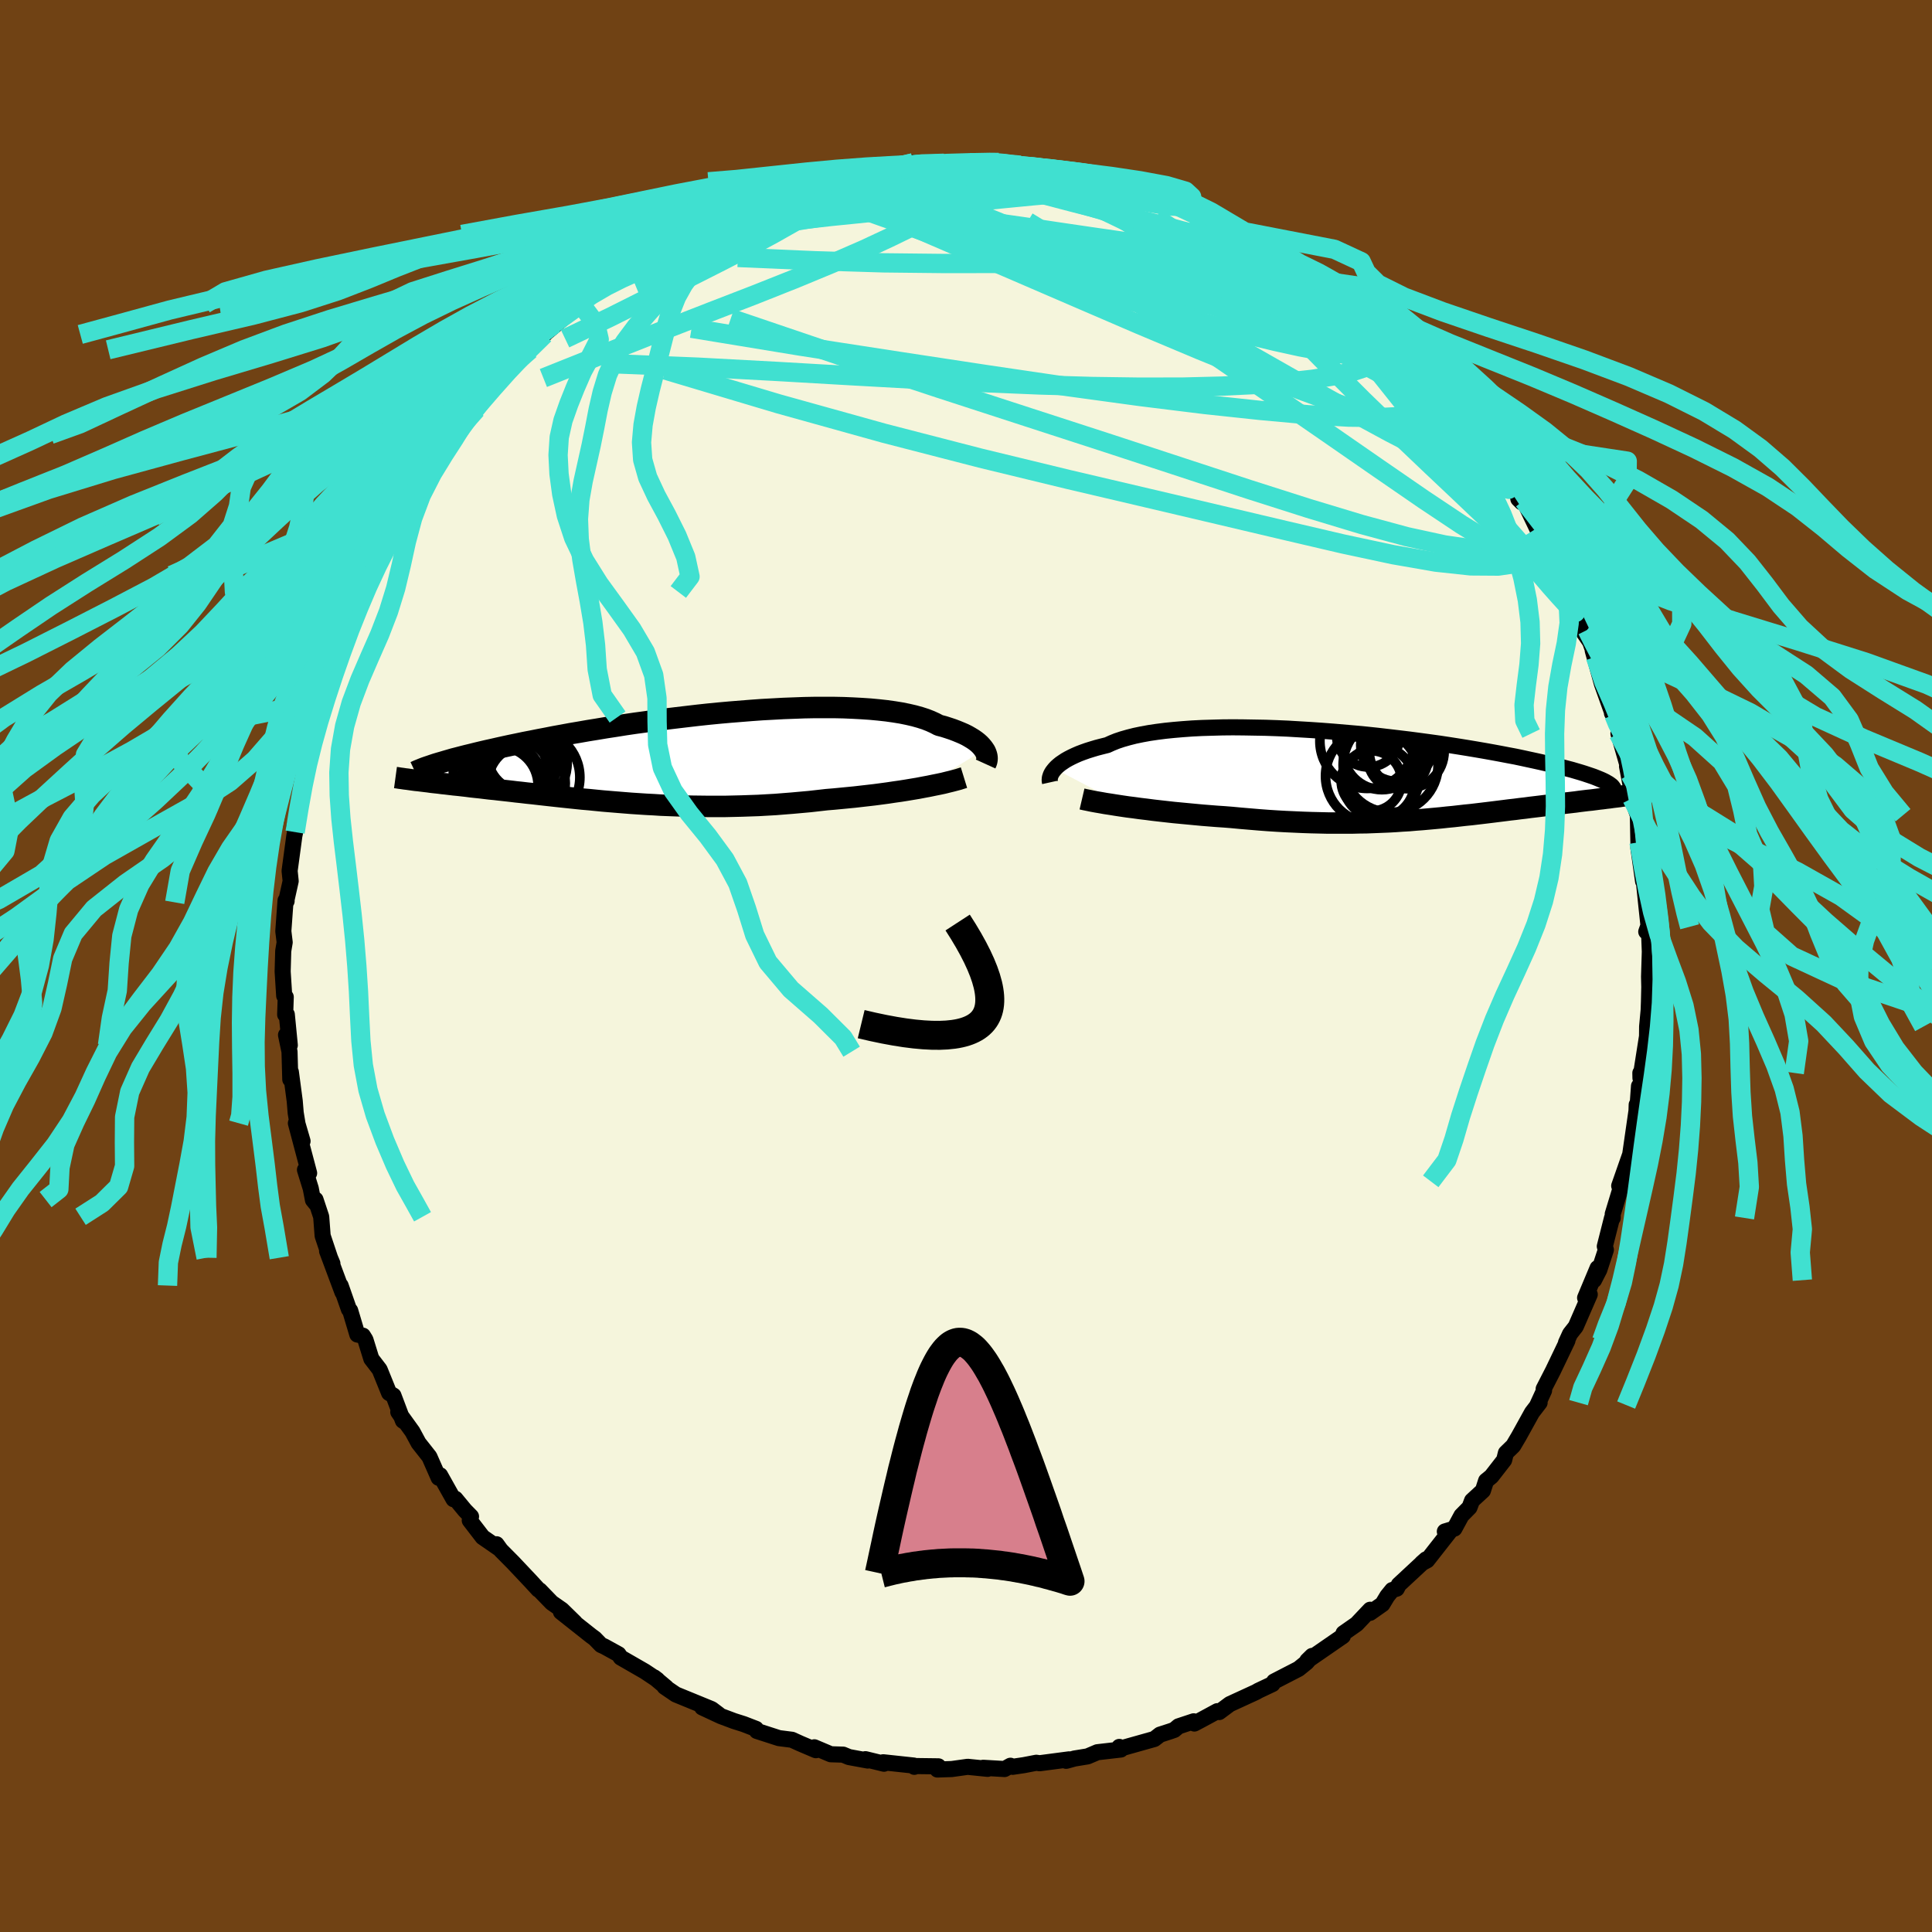<svg xmlns="http://www.w3.org/2000/svg" width="500" height="500" viewBox="-100 -100 200 200"><defs><clipPath id="c"><path d="m31.79-.81-.13-.18-.15-.18-.18-.19-.2-.18-.23-.18-.26-.18-.28-.17-.31-.18-.34-.17-.37-.16-.39-.16-.42-.16-.45-.15-.47-.15-.5-.13-.42-.22-.46-.21-.51-.2-.56-.18-.61-.17-.65-.15-.69-.14-.74-.12-.78-.11-.82-.09-.85-.08-.89-.06-.93-.05-.95-.04-.98-.02h-2.04l-1.05.02-1.07.04-1.09.04-1.09.06-1.11.06-1.11.08-1.12.09-1.12.09-1.12.1-1.12.11-1.11.12-1.11.13-1.1.13-1.08.13-1.07.14-1.06.15-1.04.14-1.02.15-1 .16-.98.15-.96.16-.93.15-.91.16-.89.15-.86.16-.83.15-.81.16-.79.15-.75.15-.73.14-.71.15-.68.14-.65.14-.63.14-.61.14-.59.13-.56.13-.54.13-.52.13-.5.12-.47.12-.46.12-.43.11-.41.12-.38.11-.37.11-.35.1-1.77 1.85.33.04.34.04.35.05.36.04.38.04.38.05.39.04.41.05.42.05.42.04.44.05.44.05.46.06.46.05.48.05.49.06.5.06.52.05.52.06.54.06.55.06.57.07.57.06.59.07.59.06.61.07.62.07.63.07.64.07.65.07.66.07.67.07.68.07.7.06.7.07.71.07.72.06.73.06.74.06.75.06.76.05.77.05.78.04.78.05.8.03.8.03.81.03.82.02.83.01.84.01h1.69l.86-.02.86-.02.86-.03.88-.03.87-.05.89-.05.88-.07.89-.07.88-.08.89-.08.89-.1.88-.1.73-.06.73-.07.72-.07.72-.07.7-.08.7-.08.69-.08.68-.09.67-.09.66-.1.64-.09.63-.1.6-.1.6-.1.57-.11"/></clipPath><clipPath id="b"><path d="m-33.75-.67.17-.18.19-.17.22-.18.25-.17.27-.18.3-.17.33-.17.36-.17.39-.17.42-.16.45-.16.48-.15.5-.15.54-.14.56-.14.46-.21.52-.21.57-.19.63-.18.67-.17.72-.15.77-.14.81-.12.86-.11.89-.09.94-.08.97-.07 1.01-.05 1.03-.03 1.07-.03 1.08-.01 1.11.01 1.13.02 1.14.02 1.16.04 1.16.05 1.17.07 1.18.07 1.17.08 1.17.09 1.16.1 1.16.1 1.15.11 1.13.12 1.12.13 1.1.13 1.08.13 1.06.14 1.04.14 1.01.14.99.15.96.15.93.15.9.15.87.15.84.15.81.15.78.15.75.14.71.15.69.15.65.14.63.14.6.14.57.13.54.14.52.13.49.13.46.12.44.13.41.12.39.12.36.12.33.11.32.11.28.11.27.11.24.1.22.1 1.31 1.68-.34.04-.34.05-.36.04-.37.05-.37.04-.38.05-.39.05-.4.04-.41.05-.41.05-.43.06-.43.05-.43.05-.45.05-.45.06-.47.06-.47.05-.48.06-.49.06-.5.06-.51.06-.52.07-.53.06-.53.07-.54.06-.55.07-.56.07-.56.07-.57.07-.58.07-.59.07-.59.07-.61.06-.61.07-.62.07-.63.06-.64.07-.64.06-.66.06-.67.06-.67.05-.69.06-.7.04-.71.05-.72.04-.74.03-.75.03-.76.03-.77.01-.79.02h-2.44l-.85-.02-.85-.02-.87-.03-.89-.04-.9-.04-.9-.05-.93-.06-.93-.07-.94-.08-.95-.08-.96-.09-.76-.06-.75-.05-.76-.06-.75-.06-.75-.07-.74-.07-.74-.07-.74-.07-.72-.08-.71-.08-.7-.08-.69-.09-.67-.08-.65-.09-.64-.08"/></clipPath><filter id="a"><feTurbulence baseFrequency=".05" numOctaves="3" result="noise" type="noise"/><feDisplacementMap in="SourceGraphic" in2="noise" scale="2"/></filter></defs><rect width="100%" height="100%" x="-100" y="-100" fill="#704214"/><path fill="beige" stroke="#000" stroke-linejoin="round" stroke-width="1.667" d="m70.71 1.11.04 1.72V1.51l-.05 2.18-.03.87-.16 1.7-.01 1.02-.68 4.32-.01-.53.18 1.3-.32.06-.14 1.94-.1-.01-.02.63-.66 4.58-.17.89.25-1.16-1.21 3.46.36-.47-1.03 3.39v.4l-.08.02-.74 2.92.11.36-.68 2.07-.55 1.07.37-1.25-1.29 3.08.48-.35-1.45 3.33-.59.75-.42.92.15-.22-1.49 3.11-.97 1.89.04.17-.69 1.5.23-.25-.79 1.03-1.35 2.44-.59 1-.76.74-.18.73-1.32 1.7-.55.45-.33 1.02-1.12 1.03-.27.71-.83.84-.73 1.35-.99.3.61-.13-2.44 3.11-.56.3.44-.39-2.82 2.62-.21.41-.47.14-.51.63-.5.83-1.28.9.01-.32-1.4 1.48-1.36.95-.07.3-3.68 2.54.5-.49-.56.66-.84.68-2.54 1.31-.16.26-1.46.69-.24.14-2.72 1.25-1.1.82-.19-.09-1.68.91-.7.37-.07-.23-1.57.52-.44.37-.4.14-1.08.35-.58.45-3.45.97-.18-.15.16.27-2.43.28-1.01.43-1.35.22-.87.24.29-.15-3.04.4-.34-.05-1.3.25-1.15.17-.23-.11-.61.34L1.78 83l.46.11-2.07-.21-1.64.23-1.49.05.1-.33-2.39-.03-.1.08-.06-.13-3.16-.34.08.15-1.92-.47.24.14-1.95-.36-.6-.25-1.28-.04-1.7-.72.16.3-1.62-.69-.86-.39-1.34-.17-2.29-.74-.09-.22-1.27-.49-1.01-.32-1.36-.51-1.93-.9 1.71.73-.73-.55-3.71-1.52-1.16-.79.16.06-1.24-1.04.33.25-1.29-.86-2.5-1.44-.23-.34-1.47-.81-.34-.15-.65-.67-.38-.28-3.12-2.47 1.45 1.1-1.35-1.32-1.05-.73-1.25-1.29-.14-.08-.8-.87-1.82-1.93-1.27-1.28-.44-.61.18.38-1.62-1.12-1.33-1.73.13-.4-.63-.64-.99-1.2-.19.05-1.39-2.48-.15.26-.96-2.18-1.12-1.42-.63-1.17-1.47-2.04.72 1.06-.24-.16-.98-2.6-.45-.27-.98-2.42-.86-1.12-.61-1.97-.26-.42-.58-.12-.74-2.48-.13-.13-.86-2.46.19.69-1.59-4.26.55 1.29-.25-.6-.76-2.27-.15-1.97-.59-1.78.01.38-.27-.33-.23-1.2-.6-1.93.43.34-1.37-5.17.69 1.86-.52-1.78-.19-1.15-.1-1.22-.4-3.01-.06.77-.08-2.87-.36-1.73.39 1.06-.31-3.18-.17.01.06-1.82-.16-.13-.16-2.51.06-2.13.15-.89-.14-1.15.23-3.18.11.06-.07.13.49-2.2-.11-1.06.49-3.62.08-.39-.08-.56.42-1.64-.06.16.61-3.63-.33 1.68.85-3.67-.36.86.35-2.02.4-1.94.84-1.15-.38-.18.6-1.46.95-3.04.42-.95-.15.04 1.29-2.76-.92 1.59 1.45-3.11.01-.34 1.1-2.74.21-.01.42-1.72-.04-.02.51-.42 1.52-2.89.83-2.23.08-.5.92-1.04v-.09l1.19-1.27 1.86-3.22-.84 1.45 1.43-2.49.42-.22 1.03-1.35.13-.28.5-.73-.48.45 2.06-2.33-.1-.61 1.22-1.06.88-1.03 1.67-1.72.77-1.08-.14.38 1.26-1.04 1.49-1.59 1.01-1.06-.66.73L-40.6-68l.73-.53-.83.41 2.27-1.8 1.44-.66.2-.48-.14-.03 2.11-1.08.28-.52 2.24-.94.4-.71 1.69-.73-.89.26 1.62-.92.44-.19 2-.77 1.81-1.02 1.56-.71-1.9.96 2.2-1.1 1.33-.52-.38.36 2.46-.88 2.35-.97 1.62-.61.22.06.95-.14 1.71-.43 1.19-.2.34-.16 1.11-.33.01.17 2.19-.49.52.08 1.76-.22.46-.06.06-.24 2.55.13.66-.09 1.53.07 1.11-.12.25.08 2.9-.17-.21-.01.06.07 2.26.28 2.1.26-.22.12.95-.15 2.59.48h-1.03l.74-.16 2.13.6 1.36.08 1.72.51.67.44.36.02 2.16.59.84.23-.29-.16 1.83.7.96.48 2.48.79-.9-.19 1.74.72 2.18 1.25 1.65.78-.21-.06-.44-.39 3.7 1.97.1.22.58.44.97.82 2.51 1.59-1.09-.76 2.28 1.52-1.51-.84 1.9 1.54-.49-.62 1.41.89 1.42 1.65 1.68 1.25.74.5.1.1 2 1.98 1.03.79.61.72.51.49.45.46 2.03 1.95.46.72.58 1.28-.31-.6 2.35 2.89-.25-.24.48.69 1.83 2.88.47-.11-.21.37.75 1.08 1.43 2.33-.34-.34.55.16 1.91 4 .19-.46-.4-.01 1.38 2.71.53.3.71 2.36.49.87.83 1.28.81 2.7.12-.35-.41.19.71 1.03.56 1.57-.28-.66.95 3.46 1.02 2.86.21.33-.19-.16.39.55.38 1.02-.1.54 1.2 4.2-.31-.81.51 2.7v.62l.61 1.74.06 2.99.06-.2-.07.57.49 3.48-.01-2.05.02 1.38.33 3.19.22 2.06-.23.64.27-.51.1 2.58-.08 2.59.04 1.72" filter="url(#a)"/><path fill="#fff" d="m-33.75-.67.17-.18.19-.17.22-.18.25-.17.27-.18.3-.17.33-.17.36-.17.39-.17.42-.16.45-.16.48-.15.5-.15.54-.14.56-.14.46-.21.52-.21.57-.19.63-.18.67-.17.72-.15.77-.14.81-.12.86-.11.89-.09.94-.08.97-.07 1.01-.05 1.03-.03 1.07-.03 1.08-.01 1.11.01 1.13.02 1.14.02 1.16.04 1.16.05 1.17.07 1.18.07 1.17.08 1.17.09 1.16.1 1.16.1 1.15.11 1.13.12 1.12.13 1.1.13 1.08.13 1.06.14 1.04.14 1.01.14.99.15.96.15.93.15.9.15.87.15.84.15.81.15.78.15.75.14.71.15.69.15.65.14.63.14.6.14.57.13.54.14.52.13.49.13.46.12.44.13.41.12.39.12.36.12.33.11.32.11.28.11.27.11.24.1.22.1 1.31 1.68-.34.04-.34.05-.36.04-.37.05-.37.04-.38.05-.39.05-.4.04-.41.05-.41.05-.43.06-.43.05-.43.05-.45.05-.45.06-.47.06-.47.05-.48.06-.49.06-.5.06-.51.06-.52.07-.53.06-.53.07-.54.06-.55.07-.56.07-.56.07-.57.07-.58.07-.59.07-.59.07-.61.06-.61.07-.62.07-.63.06-.64.07-.64.06-.66.06-.67.06-.67.05-.69.06-.7.04-.71.05-.72.04-.74.03-.75.03-.76.03-.77.01-.79.02h-2.44l-.85-.02-.85-.02-.87-.03-.89-.04-.9-.04-.9-.05-.93-.06-.93-.07-.94-.08-.95-.08-.96-.09-.76-.06-.75-.05-.76-.06-.75-.06-.75-.07-.74-.07-.74-.07-.74-.07-.72-.08-.71-.08-.7-.08-.69-.09-.67-.08-.65-.09-.64-.08" filter="url(#a)" transform="translate(42.95 -19.74)"/><path fill="#fff" d="m31.79-.81-.13-.18-.15-.18-.18-.19-.2-.18-.23-.18-.26-.18-.28-.17-.31-.18-.34-.17-.37-.16-.39-.16-.42-.16-.45-.15-.47-.15-.5-.13-.42-.22-.46-.21-.51-.2-.56-.18-.61-.17-.65-.15-.69-.14-.74-.12-.78-.11-.82-.09-.85-.08-.89-.06-.93-.05-.95-.04-.98-.02h-2.04l-1.05.02-1.07.04-1.09.04-1.09.06-1.11.06-1.11.08-1.12.09-1.12.09-1.12.1-1.12.11-1.11.12-1.11.13-1.1.13-1.08.13-1.07.14-1.06.15-1.04.14-1.02.15-1 .16-.98.15-.96.16-.93.15-.91.16-.89.15-.86.16-.83.15-.81.16-.79.15-.75.15-.73.14-.71.15-.68.14-.65.14-.63.14-.61.14-.59.13-.56.13-.54.13-.52.13-.5.12-.47.12-.46.12-.43.11-.41.12-.38.11-.37.11-.35.1-1.77 1.85.33.04.34.04.35.05.36.04.38.04.38.05.39.04.41.05.42.05.42.04.44.05.44.05.46.06.46.05.48.05.49.06.5.06.52.05.52.06.54.06.55.06.57.07.57.06.59.07.59.06.61.07.62.07.63.07.64.07.65.07.66.07.67.07.68.07.7.06.7.07.71.07.72.06.73.06.74.06.75.06.76.05.77.05.78.04.78.05.8.03.8.03.81.03.82.02.83.01.84.01h1.69l.86-.02.86-.02.86-.03.88-.03.87-.05.89-.05.88-.07.89-.07.88-.08.89-.08.89-.1.88-.1.73-.06.73-.07.72-.07.72-.07.7-.08.7-.08.69-.08.68-.09.67-.09.66-.1.64-.09.63-.1.6-.1.6-.1.57-.11" filter="url(#a)" transform="translate(-29.92 -21.59)"/><g fill="none" stroke="#000" transform="translate(42.95 -19.74)"><path stroke-linejoin="round" stroke-width="1.667" d="m-34.25.73-.02-.09-.02-.11.01-.13.01-.13.04-.14.05-.15.07-.15.1-.17.12-.16.14-.17.17-.18.19-.17.22-.18.25-.17.27-.18.3-.17.33-.17.36-.17.39-.17.42-.16.45-.16.48-.15.5-.15.54-.14.56-.14.46-.21.52-.21.57-.19.63-.18.67-.17.72-.15.77-.14.81-.12.86-.11.89-.09.94-.08.97-.07 1.01-.05 1.03-.03 1.07-.03 1.08-.01 1.11.01 1.13.02 1.14.02 1.16.04 1.16.05 1.17.07 1.18.07 1.17.08 1.17.09 1.16.1 1.16.1 1.15.11 1.13.12 1.12.13 1.1.13 1.08.13 1.06.14 1.04.14 1.01.14.99.15.96.15.93.15.9.15.87.15.84.15.81.15.78.15.75.14.71.15.69.15.65.14.63.14.6.14.57.13.54.14.52.13.49.13.46.12.44.13.41.12.39.12.36.12.33.11.32.11.28.11.27.11.24.1.22.1.2.1.17.1.16.09.13.09.12.09.1.08.07.09.06.08.05.08.02.07" filter="url(#a)"/><path stroke-linejoin="round" stroke-width="2.222" d="m-30.94 2.45.3.07.35.07.38.08.43.08.47.08.5.09.53.08.56.09.59.09.61.09.64.08.65.09.67.08.69.09.7.08.71.08.72.08.74.07.74.07.74.07.75.07.75.06.76.06.75.05.76.06.96.09.95.08.94.08.93.07.93.06.9.05.9.04.89.04.87.03.85.02.85.02h2.44l.79-.02.77-.01.76-.03.75-.03.74-.03.72-.04.71-.05.7-.04.69-.06.67-.05.67-.06.66-.06.64-.06.64-.07.63-.06.62-.07.61-.07.61-.06.59-.07.59-.07.58-.07.57-.07.56-.07.56-.07.55-.07.54-.06.53-.07.53-.06.52-.07.51-.06.5-.06.49-.06.48-.06.47-.05.47-.06.45-.06.45-.05.43-.05.43-.05.43-.06.41-.05.41-.05.4-.04.39-.05.38-.05.37-.04.37-.05.36-.04.34-.05.34-.04.33-.04.32-.05.31-.04.3-.04.29-.04.28-.04.27-.04.26-.04.25-.04.24-.04" filter="url(#a)"/><circle cx="-1.415" cy="-3.542" r="4.9" clip-path="url(#b)" filter="url(#a)"/><circle cx="-1.305" cy="-4.142" r="3.28" clip-path="url(#b)" filter="url(#a)"/><circle cx=".105" cy="-2.522" r="4.01" clip-path="url(#b)" filter="url(#a)"/><circle cx="1.685" cy="-3.137" r="3.77" clip-path="url(#b)" filter="url(#a)"/><circle cx="2.675" cy="-2.492" r="3.876" clip-path="url(#b)" filter="url(#a)"/><circle cx="-.21" cy=".738" r="3.696" clip-path="url(#b)" filter="url(#a)"/><circle cx="-.985" cy=".583" r="3.124" clip-path="url(#b)" filter="url(#a)"/><circle cx="1.765" cy="-1.717" r="3.098" clip-path="url(#b)" filter="url(#a)"/><circle cx="1.005" cy="-1.072" r="4.914" clip-path="url(#b)" filter="url(#a)"/><circle cx="-.875" cy=".078" r="4.856" clip-path="url(#b)" filter="url(#a)"/></g><g fill="none" stroke="#000" transform="translate(-29.92 -21.59)"><path stroke-linejoin="round" stroke-width="2.222" d="M31.95.68 32 .57l.05-.12.03-.13.02-.14V.03l-.02-.16-.04-.16-.06-.17-.08-.18-.11-.17-.13-.18-.15-.18-.18-.19-.2-.18-.23-.18-.26-.18-.28-.17-.31-.18-.34-.17-.37-.16-.39-.16-.42-.16-.45-.15-.47-.15-.5-.13-.42-.22-.46-.21-.51-.2-.56-.18-.61-.17-.65-.15-.69-.14-.74-.12-.78-.11-.82-.09-.85-.08-.89-.06-.93-.05-.95-.04-.98-.02h-2.04l-1.05.02-1.07.04-1.09.04-1.09.06-1.11.06-1.11.08-1.12.09-1.12.09-1.12.1-1.12.11-1.11.12-1.11.13-1.1.13-1.08.13-1.07.14-1.06.15-1.04.14-1.02.15-1 .16-.98.15-.96.16-.93.15-.91.16-.89.15-.86.16-.83.15-.81.16-.79.15-.75.15-.73.14-.71.15-.68.14-.65.14-.63.14-.61.14-.59.13-.56.13-.54.13-.52.13-.5.12-.47.12-.46.12-.43.11-.41.12-.38.11-.37.11-.35.1-.33.1-.3.1-.29.1-.27.09-.26.09-.23.09-.22.09-.2.08-.18.08-.17.08m56.82.6-.26.08-.31.1-.34.09-.38.1-.41.1-.44.11-.47.1-.5.1-.53.11-.54.1-.57.11-.6.1-.6.1-.63.1-.64.09-.66.1-.67.09-.68.09-.69.08-.7.08-.7.08-.72.07-.72.07-.73.07-.73.06-.88.1-.89.1-.89.08-.88.08-.89.07-.88.07-.89.05-.87.05-.88.03-.86.03-.86.02-.86.02H3.27l-.84-.01-.83-.01-.82-.02L-.03 5l-.8-.03-.8-.03-.78-.05-.78-.04-.77-.05-.76-.05-.75-.06-.74-.06-.73-.06-.72-.06-.71-.07-.7-.07-.7-.06-.68-.07-.67-.07-.66-.07-.65-.07-.64-.07-.63-.07-.62-.07-.61-.07-.59-.06-.59-.07-.57-.06-.57-.07-.55-.06-.54-.06-.52-.06-.52-.05-.5-.06-.49-.06-.48-.05-.46-.05-.46-.06-.44-.05-.44-.05-.42-.04-.42-.05-.41-.05-.39-.04-.38-.05-.38-.04-.36-.04-.35-.05-.34-.04-.33-.04-.32-.04-.31-.03-.29-.04-.29-.04-.28-.04-.26-.03-.26-.04-.24-.03-.24-.04-.22-.03" filter="url(#a)"/><circle cx="-15.807" cy="-.261" r="3.798" clip-path="url(#c)" filter="url(#a)"/><circle cx="-18.277" cy="1.484" r="4.874" clip-path="url(#c)" filter="url(#a)"/><circle cx="-17.667" cy="-.481" r="4.864" clip-path="url(#c)" filter="url(#a)"/><circle cx="-15.997" cy=".594" r="4.624" clip-path="url(#c)" filter="url(#a)"/><circle cx="-14.997" cy="2.064" r="4.944" clip-path="url(#c)" filter="url(#a)"/><circle cx="-18.427" cy="2.924" r="4.052" clip-path="url(#c)" filter="url(#a)"/><circle cx="-15.567" cy="2.664" r="4.002" clip-path="url(#c)" filter="url(#a)"/><circle cx="-17.347" cy="2.684" r="4.7" clip-path="url(#c)" filter="url(#a)"/><circle cx="-17.487" cy="2.229" r="3.492" clip-path="url(#c)" filter="url(#a)"/><circle cx="-16.787" cy="-.111" r="4.606" clip-path="url(#c)" filter="url(#a)"/></g><g fill="none" stroke="#40E0D0" stroke-linejoin="round" stroke-width="2"><path d="m-23.37-78.56.99-.32 1.18-.35 1.54-.49 1.62-.52 1.52-.47 1.37-.38 1.22-.32 1.08-.26.96-.22.82-.18.69-.15.56-.11.43-.07.28-.02.1.01-.12.07-.36.12-.64.19-.96.27-1.36.37-1.87.52-2.45.67-2.83.72" filter="url(#a)"/><path d="m-11.58-82.05.75-.17.6-.04.49.04.24.14-.13.26-.55.42-.99.59-1.46.79-1.95.99-2.52 1.19-3.13 1.38-3.86 1.64-4.69 1.96-5.5 2.25m93.71 25.95.98 1.83.56 1.16.28.83.02.5-.28.1-.63-.42-1.01-.97-1.39-1.49-1.7-1.93-1.99-2.32-2.27-2.7-2.59-3.11-3-3.7-3.58-4.49-4.37-5.52" filter="url(#a)"/><path d="m-32.3-73.63.75-.61 1.02-.44 1.27-.38 1.62-.4 1.96-.41 2.19-.43 2.31-.39 2.37-.34 2.4-.29 2.49-.28 2.59-.26 2.7-.28 2.79-.29 2.8-.3 2.74-.28 2.61-.27 2.46-.24 2.28-.22 2.13-.19 1.96-.18 1.85-.14 1.75-.1 1.53-.1m36.5 25.2.77 1.12.81 1.15.59.84.39.63.27.49.14.35v.15l-.19-.07-.42-.35-.7-.69-1.03-1.07-1.38-1.48-1.75-1.92-2.19-2.44-2.74-3.1-3.37-3.89" filter="url(#a)"/><path d="m-7.75-82.62 1.39-.1 1.27.05 1.57.21 1.89.32 2.13.42 2.27.5 2.37.55 2.44.62 2.47.66 2.5.7 2.52.74 2.5.75 2.46.74 2.37.7 2.23.65 2.11.61 2.01.62 1.99.65 2.03.7 1.94.67" filter="url(#a)"/><path d="m46.95-62.2.47.48.48.59.29.52-.1.29-.53-.03-.97-.35-1.39-.65-1.84-.99-2.34-1.34-2.9-1.75-3.53-2.22-4.21-2.75-4.95-3.27-5.78-3.78M49.94-59.3l.17.69-.35.55-.82.47-1.36.4-1.97.28-2.64.13-3.35-.04-4.15-.24-4.96-.45-5.81-.62-6.64-.82-7.46-1.02-8.29-1.22-9.21-1.4-10.25-1.58-11.26-1.85" filter="url(#a)"/><path d="m59.83-44.65.06.62.35.98.25.85.01.59-.26.27-.58-.13-.96-.6-1.33-1.09-1.72-1.55-2.09-1.96-2.47-2.35-2.88-2.72-3.32-3.16-3.8-3.68-4.31-4.31-4.93-5.03-5.66-5.74m-57.29-1.15 1.43-.68 1.66-.58 1.94-.57 2.06-.51 2.08-.42 2.13-.35 2.26-.34 2.44-.36 2.64-.38 2.77-.41 2.82-.4 2.8-.37 2.69-.31 2.54-.26 2.37-.23 2.18-.22 1.91-.23 1.56-.24 1.1-.28" filter="url(#a)"/><path d="m59.83-44.65-.15.6-.26.95-.79.81-1.42.58-2.11.31-2.85-.02-3.62-.39-4.42-.77-5.19-1.11-5.95-1.39-6.7-1.58-7.48-1.76-8.27-1.94-9.11-2.21-9.99-2.58-10.91-3.04-11.72-3.5m79.02.44 1.28 1.37.41.75-.09.35-.46.07-.83-.18-1.24-.46-1.75-.79-2.32-1.18-2.97-1.62-3.66-2.08-4.31-2.54-4.92-2.99-5.6-3.5-6.5-4.05m-30.94-3.08.49-.02.83-.13.85-.15.71-.12.53-.05.36.02.22.11.07.19-.12.28-.33.39-.57.49-.82.62-1.08.74-1.38.87-1.71 1.02-2.07 1.17-2.47 1.33-2.89 1.49-3.34 1.69-3.82 1.92-4.29 2.15-4.68 2.23m57.48-16.22.74.37 1.11.43 1.31.51 1.4.58 1.47.66 1.56.73 1.61.79 1.62.81 1.57.8 1.49.78 1.36.7 1.17.61.98.5.81.41.68.36.56.3.39.22.15.08-.24-.14" filter="url(#a)"/><path d="m55.55-51.79.09.58.34.77.27.61.07.36-.14.12-.39-.14-.66-.44-.97-.79-1.29-1.15-1.65-1.55-2.08-2.02-2.56-2.58-3.09-3.21-3.66-3.9-4.5-4.75" filter="url(#a)"/><path d="m50.67-57.9 1.27 1.72.23.77-.28.47-.76.22-1.3-.07-1.86-.39-2.42-.67-3.01-.95-3.6-1.24-4.23-1.55-4.89-1.89-5.58-2.27-6.3-2.65-7.08-3.05-7.95-3.43-8.9-3.84m13.73-5.92.3.08.91.13 1.03.17 1.07.2 1.14.23 1.23.26 1.23.29 1.18.29 1.05.27.89.24.74.21.57.17.41.14.22.1.01.05h-.23l-.5-.06-.78-.12-1.07-.2-1.34-.28-1.66-.4-2.02-.51-2.28-.58M36.55-71l1.12.87.63.51.6.61.5.65.31.6.02.49-.27.37-.6.25-.92.13-1.27-.01-1.63-.14-2-.27-2.38-.39-2.77-.54-3.19-.69-3.6-.86-4.04-1.03-4.48-1.2-4.98-1.38-5.49-1.57-5.98-1.82-6.49-2.05" filter="url(#a)"/><path d="m-22.42-78.72 2.34-.82 2.13-.63 1.9-.42 1.81-.25 1.82-.17 1.87-.12 1.9-.09 1.91-.08 1.92-.06 1.92-.06 1.92-.05 1.9-.04 1.84-.03 1.77-.03 1.67-.01 1.55-.01 1.39-.01 1.17-.04.87-.07.47-.13-.07-.19m22.78 9.52 1.39.88.51.39.22.26.07.22-.02.24-.06.27-.14.31-.26.31-.48.27-.75.19-1.06.08-1.41-.05-1.75-.19-2.13-.32-2.5-.46-2.89-.59-3.29-.73-3.69-.88-4.1-1.03-4.51-1.21-4.98-1.38L-3-77.47l-6.15-1.72m68.79 35-.13-.21-.45.28-.79.48-1.26.41-1.83.2-2.47-.1-3.16-.46-3.91-.85-4.69-1.27-5.46-1.65-6.18-1.97-6.89-2.26-7.59-2.49-8.38-2.72-9.26-3.01-10.25-3.39-11.29-3.83" filter="url(#a)"/><path d="m39.37-69.19 1.32 1.36 1.01.94.71.7.52.61.33.53.12.44-.13.32-.37.21-.65.1-.92-.02-1.22-.15-1.54-.29-1.86-.45-2.21-.6-2.57-.77-2.94-.95-3.34-1.14-3.76-1.35-4.17-1.58-4.58-1.78-4.98-2-5.47-2.23-6.1-2.44" filter="url(#a)"/><path d="m43.21-65.79.56.55.8.8.56.61.21.34-.13.09-.48-.12-.88-.38-1.32-.67-1.84-1.03-2.39-1.42-2.93-1.83-3.48-2.24-4.03-2.64-4.76-3.12m38.95 37.56.51.94.44.98.18.63-.09.15-.34-.26-.55-.56-.74-.81-.96-1.08-1.24-1.45-1.57-1.97-1.98-2.66-2.43-3.42-2.94-4.18-3.5-4.96-4.13-5.73M-.73-83.03l.9-.05.85.01.72.06.52.16.36.25.19.34-.01.41-.27.48-.57.54-.86.62-1.16.72-1.45.82-1.74.94-2.06 1.06-2.42 1.18-2.83 1.32-3.28 1.43-3.74 1.55-4.2 1.67-4.68 1.81-5.18 2.02-5.75 2.28-6.36 2.54" filter="url(#a)"/><path d="m29.66-75.51-.13-.02.23.29.23.49-.13.51-.63.48-1.14.41-1.68.31-2.25.2-2.86.08-3.46.02-4.08-.01H9.08l-5.29.02-5.87.01-6.46-.07-7.14-.22-7.94-.34" filter="url(#a)"/><path d="m19.72-80.04 1.59.64 1.46.62 1.37.6 1.33.65 1.36.69 1.34.69 1.22.65 1.07.56.88.46.69.37.47.26.2.12-.11-.04-.42-.21-.73-.39-1.11-.61-1.74-.97m-52.26-2.47-.38.35 1.16-.12 1.81-.13 2.29-.11 2.66-.06 2.93.01 3.08.1 3.15.22 3.21.33 3.26.4 3.29.45 3.31.47 3.33.5 3.34.49 3.33.48 3.34.49 3.36.54 3.39.61 3.46.71 3.44.72" filter="url(#a)"/><path d="m59.43-44.66.81 1.73.07.87-.53.38-1.11-.1-1.75-.66-2.44-1.29-3.19-1.96-3.93-2.62-4.66-3.21-5.37-3.72-6.11-4.22-6.93-4.75-7.8-5.4-8.77-6.26m-48.42 7.75 1.93-1.35 1.58-.92 1.53-.77 1.71-.77 1.99-.86 2.21-.92 2.34-.96 2.38-.95 2.36-.92 2.35-.88 2.33-.84 2.32-.82 2.26-.81 2.1-.76 1.81-.7 1.43-.6 1.15-.53m44.98 12.32-.51-.19.27.27.49.42.58.52.53.55.39.49.16.37-.1.22-.41.06-.72-.12-1.09-.31-1.45-.5-1.83-.69-2.2-.88-2.56-1.08-2.97-1.31-3.39-1.57-3.86-1.83-4.43-2.13-5.23-2.48" filter="url(#a)"/><path d="m29.01-75.96 2.35 1.31 1.07.74.66.57.46.49.21.38-.09.27-.39.14-.67.06-.9.01-1.11-.02-1.31-.02-1.55-.06-1.85-.11-2.21-.21-2.6-.34-3.01-.48-3.45-.63-3.9-.78-4.4-.94-4.93-1.09-5.45-1.24-5.89-1.45m2.2-3.26 1.36-.13 1.2-.02 1.42.07 1.7.15 1.89.22 2 .26 2.05.3 2.06.32 2.05.34 2.02.36 1.97.36 1.9.36 1.82.35 1.7.33 1.53.3 1.3.23 1.03.15.74.04.55-.03.41-.02" filter="url(#a)"/><path d="m38.06-70.16-.48-.16.38.33.68.53.85.67.91.75.86.73.73.64.58.53.38.4.16.24-.08.07-.32-.11-.59-.28-.85-.46-1.16-.67-1.48-.9-1.87-1.18-2.25-1.48-2.62-1.76-2.97-2.03-3.43-2.31" filter="url(#a)"/><path d="m24.09-78.26 1.7.8 1.43.73.96.51.61.36.42.31.27.29.09.26-.16.19-.47.09-.83-.05-1.23-.21-1.65-.38-2.05-.53-2.44-.65-2.81-.74-3.19-.83-3.63-.93-4.13-1.08-4.71-1.32M.38-83.15l.86.01 1.07-.02.91.02.82.07.74.11.56.11.29.1-.07.08-.46.07-.84.05-1.22.06-1.62.07-2.09.07-2.71.07-3.4.04m47.57 14.7 1.21.91.73.65.53.62.38.6.16.52-.11.41-.38.29-.67.21-.95.1-1.27-.01-1.6-.14-1.94-.29-2.28-.42-2.64-.58-3-.73-3.38-.91-3.79-1.1-4.2-1.29-4.66-1.49-5.12-1.68-5.61-1.88-6.06-2.11-6.49-2.3" filter="url(#a)"/><path d="m29.01-75.96 2.47 1.42 1.5 1.05 1.34 1.08 1.4 1.16 1.43 1.21 1.39 1.2 1.32 1.17 1.27 1.14 1.24 1.12 1.25 1.09 1.24 1.07 1.19 1.01 1.07.88.87.67.58.37.14-.06" filter="url(#a)"/><path d="m42.47-66.29.53.47.44.66.29.75-.01.71-.38.62-.75.55-1.09.51-1.46.48-1.86.43-2.28.37-2.7.3-3.13.24-3.57.17-4 .1-4.48.01-4.96-.07-5.48-.16-5.99-.25-6.52-.32-7.04-.39-7.59-.44-8.17-.44-8.92-.36m4.35-11.28.86-.61 1.35-.47 1.79-.43 2.29-.46 2.77-.52 3.14-.57 3.35-.57 3.44-.52 3.49-.47 3.57-.44 3.68-.43 3.79-.43 3.83-.43 3.77-.43 3.65-.39" filter="url(#a)"/><path d="m55.55-51.79-.06.49-.11.54-.49.23-1-.14-1.53-.5-2.14-.9-2.81-1.34-3.5-1.81-4.21-2.28-4.96-2.75-5.75-3.27-6.62-3.85-7.53-4.5-8.47-5.18m-29.74-1.51 1.02-.32 1.31-.34 1.75-.5 1.93-.53 1.88-.48 1.77-.4 1.64-.33 1.53-.3 1.41-.26 1.27-.23 1.12-.2.95-.16.76-.13.53-.11.22-.08-.12-.05-.44-.01-.57.05m53.32 21.69 1.35 1.41.64.87.28.54.08.33-.14.13-.4-.11-.73-.4-1.14-.77-1.59-1.18-2.07-1.62-2.55-2.05-3.11-2.53-3.84-3.16-4.83-3.93m39.81 60.9.48 2.74.42 2.17.5 2.29.68 2.39.88 2.43.92 2.45.78 2.47.51 2.49.25 2.5.06 2.49-.04 2.48-.12 2.46-.19 2.47-.25 2.46-.31 2.45-.32 2.41-.32 2.32-.35 2.21-.46 2.18-.62 2.23-.8 2.4-.96 2.62-1.09 2.76-.98 2.4" filter="url(#a)"/><path d="m-.73-83.03-2.46.07-2.79.15-2.68.24-2.42.28-2.36.36-2.53.44-2.83.54-3.11.63-3.29.69-3.39.76-3.51.8-3.79.85-4.27.91-4.95.99-5.69 1.05-6.27 1.12-6.54 1.18-6.46 1.25-6.24 1.35-6.11 1.46-5.55 1.52-3.72 1.01" filter="url(#a)"/><path d="m-2.26-83.1-2.28.07-1.64.18-1.67.27-1.77.36-1.83.45-1.82.56-1.81.65-1.8.74-1.76.81-1.69.88-1.58.92-1.46.97-1.37 1.03-1.3 1.08-1.2 1.14-1.09 1.18-.91 1.25-.73 1.31-.55 1.38-.44 1.46-.4 1.56-.42 1.65-.44 1.74-.46 1.79-.42 1.83-.33 1.82-.16 1.81.12 1.8.52 1.83.88 1.89 1.08 2 1.07 2.14.91 2.22.44 2.02-1.21 1.59" filter="url(#a)"/><path d="m-5.47-83.14-1.07.25-1.68.27-1.89.35-2.02.44-2.14.54-2.25.64-2.32.73-2.3.8-2.24.86-2.15.9-2.06.95-1.99 1-1.93 1.05-1.89 1.1-1.84 1.16-1.8 1.2-1.75 1.24-1.72 1.28-1.71 1.35-1.73 1.45-1.81 1.58-1.9 1.74-2.02 1.94-2.1 2.08" filter="url(#a)"/><path d="m-5.47-83.14-1.12.25-1.7.28-1.95.36-2.1.46-2.23.55-2.32.66-2.38.75-2.39.82-2.39.88-2.39.93-2.36.97-2.33 1.03-2.26 1.08-2.17 1.14-2.04 1.18-1.93 1.25-1.83 1.31-1.76 1.38-1.73 1.46-1.73 1.56-1.75 1.65-1.79 1.74-1.83 1.8-1.84 1.82-1.85 1.83-1.84 1.8-1.79 1.81-1.72 1.82-1.69 1.89-1.68 2-1.76 2.14-1.86 2.22-1.87 2.01-1.79 1.59" filter="url(#a)"/><path d="m-10.46-82.21-1.42.25-1.94.43-2.3.59-2.47.71-2.4.77-2.22.81-2.02.84-1.92.91-1.91.98-1.96 1.05-2.08 1.13-2.19 1.2-2.31 1.27-2.36 1.34-2.37 1.42-2.28 1.49-2.14 1.54-1.97 1.59-1.84 1.63-1.77 1.65-1.79 1.67-1.89 1.69-2.02 1.71-2.12 1.77-2.17 1.86-2.12 1.99-2.02 2.15-1.93 2.28-1.88 2.39-1.94 2.46-2.04 2.49-2.1 2.52-1.91 2.43-1.48 1.84" filter="url(#a)"/><path d="m-10.47-82.38-2.52.5-2.67.56-2.49.68-2.55.79-2.56.86-2.5.9-2.45.94-2.46.98-2.5 1.03-2.5 1.09-2.48 1.15-2.45 1.2-2.46 1.25-2.49 1.32-2.49 1.39-2.45 1.48-2.35 1.58-2.23 1.66-2.14 1.74-2.05 1.8-2 1.82-1.96 1.82-1.92 1.82-1.92 1.83-1.95 1.86-2.04 1.92-2.19 2-2.31 2.08-2.39 2.12-2.39 2.13-2.31 2.09-2.16 2.1-1.97 2.15-1.82 2.34" filter="url(#a)"/><path d="m-11.92-81.89-2.14.54-2.01.68-2.24.81-2.27.88-2.06.91-1.74.94-1.39.98-1.1 1.04-.89 1.09-.81 1.15-.87 1.21-1 1.26-1.15 1.33-1.27 1.4-1.29 1.49-1.18 1.58-1 1.67-.78 1.74-.55 1.79-.42 1.82-.35 1.83-.37 1.83-.41 1.84-.42 1.88-.34 1.93-.15 2 .08 2.07.27 2.11.37 2.14.4 2.16.37 2.21.28 2.34.17 2.53.52 2.67 1.59 2.27" filter="url(#a)"/><path d="m-14.82-81.26-2.63.51-3.36.86-3.46.91-3.36.91-3.02.93-2.81.98-2.96 1.03-3.46 1.09-4.06 1.15-4.43 1.2-4.32 1.25-3.78 1.31-2.95 1.39-2.16 1.47-1.65 1.58-1.53 1.66-1.82 1.75-2.39 1.8-3.14 1.82-3.99 1.82-4.84 1.81-5.59 1.82-6.13 1.84-6.34 1.91-6.21 2-5.79 2.08-5.22 2.14-4.88 2.12-5.28 2.07-6.58 2.06-6.51 1.87" filter="url(#a)"/><path d="m-19.96-79.6-3 .73-2.51.84-2.34.88-3.08.95-4.26 1.01-5.12 1.08-5.23 1.14-4.56 1.18-3.57 1.22-2.81 1.28-2.68 1.33-3.26 1.41-4.29 1.53-5.33 1.65-5.93 1.77-5.85 1.85-5.17 1.85-4.25 1.8-3.64 1.72-3.83 1.72-5.24 1.86-8.13 1.89" filter="url(#a)"/><path d="m-22.42-78.72-1.11.28-1.84.65-2.67.89-3.41 1.01-3.87 1.08-3.79 1.16-3.19 1.22-2.39 1.3-1.67 1.38-1.25 1.44-1.18 1.52-1.43 1.56-1.92 1.61-2.61 1.64-3.45 1.67-4.42 1.69-5.43 1.71-6.3 1.76-6.89 1.84-7.03 1.92-6.7 2.05-5.96 2.15-5.02 2.26-4.08 2.34-3.29 2.37-2.72 2.38-2.28 2.36-1.92 2.33-1.62 2.32-1.52 2.36-1.74 2.44-2.4 2.55-3.37 2.62-4.23 2.53-4.43 2.22-2.12 1.69" filter="url(#a)"/><path d="M-22.04-79.08-24.73-78l-1.86.87-1.85.95-1.89 1.02-1.92 1.09-1.91 1.14-1.89 1.19-1.84 1.23-1.79 1.27-1.75 1.34-1.75 1.43-1.77 1.54-1.79 1.66-1.8 1.76-1.77 1.84-1.71 1.84-1.6 1.8-1.5 1.74-1.42 1.73-1.42 1.77-1.4 1.75-1.16 1.49" filter="url(#a)"/><path d="m-22.04-79.08-2.48 1.1-2.06.88-2.19.97-2.28 1.04-2.43 1.11-2.62 1.17-2.86 1.21-3.01 1.27-3.02 1.32-2.84 1.4-2.49 1.49-2.08 1.59-1.73 1.69-1.53 1.76-1.53 1.81-1.66 1.82-1.86 1.83-2.04 1.83-2.14 1.84-2.19 1.87-2.18 1.94-2.17 2-2.2 2.06-2.25 2.11-2.3 2.14-2.37 2.17-2.48 2.23-2.6 2.35-2.62 2.49-2.48 2.61-2.41 2.62-2.86 2.68" filter="url(#a)"/><path d="m-23.67-78.42-2.87 1.41-2.24 1.12-2.1 1.1-2.31 1.16-2.68 1.23-3.05 1.31-3.32 1.38-3.45 1.46-3.46 1.53-3.37 1.58-3.22 1.62-3.03 1.65-2.75 1.67-2.4 1.69-2.02 1.73-1.68 1.77-1.47 1.84-1.42 1.95-1.52 2.05-1.74 2.17-2.03 2.26-2.32 2.33-2.6 2.36-2.83 2.38-3.01 2.36-3.04 2.35-2.88 2.36-2.48 2.38-1.95 2.43-1.47 2.46-1.29 2.46-1.49 2.38-1.88 2.25-2.09 2.15-2.04 2.22-2.24 2.56-3.02 2.59" filter="url(#a)"/><path d="m-25.23-77.71-5.19 1.45-2.2 1.15-2.23 1.11-2.56 1.16-2.52 1.21-2.24 1.24-1.91 1.29-1.72 1.35-1.69 1.45-1.82 1.56-2.03 1.68-2.23 1.78-2.38 1.82-2.45 1.83-2.5 1.8-2.55 1.76-2.62 1.76-2.64 1.77-2.56 1.84-2.34 1.97-2.22 2.21-2.7 2.4-3.69 1.67" filter="url(#a)"/><path d="m-27.04-76.69-2.6.89-2.2.99-1.93 1.12-1.9 1.21-1.9 1.28-1.94 1.35-2.03 1.44-2.16 1.5-2.21 1.56-2.18 1.59-2.08 1.64-1.99 1.65-1.99 1.65-2.03 1.65-2.05 1.66-2.01 1.71-1.89 1.81-1.79 1.96-1.83 2.15-2.03 2.29-2.37 2.39-2.64 2.42-2.58 2.38-1.64 2.42" filter="url(#a)"/><path d="m-29.04-75.92-1.79.96-1.79 1.03-2.01 1.16-2.12 1.23-2.16 1.27-2.23 1.32-2.35 1.38-2.51 1.5-2.62 1.6-2.65 1.71-2.56 1.78-2.46 1.83-2.36 1.83-2.33 1.82-2.36 1.82-2.42 1.84-2.47 1.88-2.43 1.93-2.28 2-2 2.06-1.69 2.11-1.47 2.15-1.48 2.18-1.79 2.24-2.35 2.35-3.03 2.46-3.62 2.53-3.98 2.49-3.77 2.25-1.85 1.69" filter="url(#a)"/><path d="m-30.21-75.07-2.72 1.36-3.29 1.28-3.11 1.28-2.69 1.36-2.46 1.44-2.57 1.52-2.98 1.57-3.39 1.61-3.49 1.63-3.2 1.66-2.77 1.65-2.52 1.65-2.74 1.67-3.41 1.71-4.29 1.83-5.03 1.97-5.35 2.15-5.23 2.29-4.86 2.38-4.65 2.43-4.9 2.48-5.51 2.62-5.62 3M68.94-17.35l1.62 3.21 1.41 2.18 1.49 2.28 1.65 2.52 2.01 2.66 2.59 2.67L82.8.81l3.18 2.6 2.82 2.55 2.33 2.48 2.13 2.42 2.47 2.38 3.15 2.36 3.7 2.41 3.7 2.44 2.92 2.44 1.55 2.37.18 2.32-.23 2.34 1.02 2.4 3.04 2.44.92 2.57" filter="url(#a)"/><path d="m-32.3-73.63-2.93 1.31-3.07 1.27-2.49 1.36-1.94 1.49-1.79 1.56-1.91 1.61-2.21 1.64-2.63 1.67-3.12 1.68-3.57 1.69-3.89 1.72-4.04 1.77-4.09 1.85-4.23 1.95-4.5 2.07-4.9 2.19-5.27 2.27-5.38 2.34-5.12 2.37-4.5 2.37-3.71 2.36-3.01 2.36-2.59 2.37-2.52 2.38-2.66 2.41-2.78 2.43-2.69 2.42-2.32 2.37-1.83 2.32-1.49 2.29-1.58 2.34-2.24 2.47-3.33 2.62-4.59 2.74-5.4 2.95-4.16 3.7" filter="url(#a)"/><path d="m-34.54-72.69-2.58 1.31-2.21 1.23-1.89 1.28-1.7 1.36-1.64 1.49-1.64 1.62-1.71 1.75-1.79 1.82-1.88 1.85-1.93 1.85-2 1.83-2.05 1.82-2.08 1.84-2.03 1.88-1.89 1.94-1.69 2.01-1.49 2.07-1.38 2.12-1.45 2.17-1.69 2.2-2 2.27-2.27 2.34-2.37 2.4-2.3 2.42-2.14 2.38-1.94 2.28-1.65 2.22-1.24 2.24-.87 2.42-1.28 2.42" filter="url(#a)"/><path d="m-36.79-71.06-1.97 1.28-2.56 1.55-2.33 1.61-1.93 1.63-1.76 1.64-1.85 1.66-2.11 1.68-2.46 1.69-2.81 1.7-3.04 1.73-3.09 1.82-2.98 1.93-2.78 2.07-2.55 2.19-2.38 2.28-2.34 2.35-2.46 2.38-2.74 2.37-3.13 2.35-3.58 2.33-3.94 2.34-4.1 2.36-3.92 2.42-3.35 2.47-2.55 2.45-1.82 2.37-1.55 2.22-1.89 2.13-2.47 2.21-2.59 2.56-2.08 2.57m78.03-61.81 1.53 2.06.37 1.61-.82 1.62-.91 1.67-.74 1.7-.68 1.7-.6 1.7-.39 1.74-.12 1.83.1 1.96.28 2.09.48 2.22.76 2.31 1.12 2.35 1.49 2.38 1.73 2.38 1.69 2.36 1.39 2.36.86 2.37.34 2.38.01 2.41.06 2.41.49 2.4 1.11 2.38 1.68 2.35 1.92 2.35 1.76 2.4 1.33 2.49.91 2.62.85 2.73 1.37 2.81 2.37 2.81 3.08 2.69 2.33 2.32.88 1.44" filter="url(#a)"/><path d="m-40.6-68-2.42 1.75-3.12 1.84-4.05 1.89-4.67 1.93-4.6 1.93-3.84 1.87-2.68 1.83-1.51 1.82-.65 1.85-.27 1.9-.24 1.98-.43 2.04-.68 2.1-.97 2.16-1.33 2.2-1.75 2.25-2.22 2.3-2.6 2.34-2.85 2.37-2.93 2.39-2.87 2.39-2.76 2.41-2.68 2.43-2.68 2.46-2.65 2.52-2.54 2.57-2.26 2.6-1.85 2.6-1.4 2.6-1.06 2.59-1 2.57-1.32 2.56-1.82 2.58-2.08 2.68-1.96 2.92-3.01 2.76" filter="url(#a)"/><path d="m-42.63-66.44-2.77 2.06-2.48 1.84-2.34 1.94-2.11 1.94-1.82 1.87-1.52 1.79-1.26 1.78-1.11 1.8-1.1 1.87-1.2 1.95-1.39 2.02-1.56 2.09-1.66 2.13-1.69 2.16-1.62 2.21-1.49 2.27-1.35 2.34-1.26 2.38-1.19 2.39-1.12 2.36-1.04 2.31-.95 2.3-.94 2.36-1.08 2.54-1.31 2.8-1.35 3.1-.57 3.25" filter="url(#a)"/><path d="m-43.64-65.38-2.09 2.05-1.68 1.77-1.57 1.76-1.48 1.71-1.4 1.66-1.36 1.69-1.38 1.78-1.42 1.93-1.43 2.1-1.42 2.22-1.38 2.32-1.31 2.38-1.22 2.38-1.14 2.37-1.06 2.35-1.01 2.32-.95 2.34-.9 2.36-.85 2.41-.78 2.44-.71 2.41-.63 2.36-.58 2.27-.54 2.24-.51 2.29-.49 2.45-.46 2.6-.43 2.58-.22 2.28" filter="url(#a)"/><path d="m-45.13-63.79-1.48 1.3-1.79 1.91-1.68 1.99-1.45 1.87-1.28 1.77-1.2 1.74-1.19 1.78-1.18 1.85-1.19 1.94-1.17 2.02-1.13 2.08-1.07 2.12-1 2.15-.93 2.19-.9 2.25-.86 2.33-.84 2.4-.79 2.41-.73 2.36-.63 2.26-.54 2.18-.47 2.23-.43 2.4-.39 2.4m24.32-49.93-1.68 1.3-3.36 1.92-5.47 1.99-6.43 1.87-5.79 1.77-4.11 1.75-2.23 1.79-.83 1.86-.28 1.94-.65 2.02-1.64 2.09-2.78 2.12-3.69 2.16-4.2 2.2-4.41 2.26-4.61 2.33-4.95 2.39-5.31 2.4-5.26 2.35-4.49 2.29-3.16 2.24-2.12 2.3-2.52 2.49-4.17 2.78-2.73 3.33" filter="url(#a)"/><path d="m-46.39-62.75-2.45 1.27-5.27 1.73-7.03 1.72-5.95 1.64-3.99 1.65-2.58 1.75-2.02 1.92-2.09 2.09-2.55 2.23-3.17 2.33-3.67 2.38-3.86 2.38-3.71 2.37-3.43 2.33-3.33 2.31-3.6 2.31-4.2 2.35-4.85 2.41-5.27 2.46-5.26 2.44-4.87 2.35-4.21 2.21-3.53 2.1-3.23 2.2-4.22 2.54-9.71 2.56m105.75-53.61-1.89 2.11-1.5 1.85-1.25 1.69-1.18 1.71-1.21 1.8-1.26 1.89-1.33 1.99-1.4 2.06-1.45 2.13-1.47 2.16-1.45 2.21-1.38 2.25-1.28 2.31-1.13 2.34-.99 2.38-.85 2.39-.74 2.4-.68 2.4-.63 2.43-.58 2.47-.53 2.52-.47 2.56-.41 2.59-.35 2.6-.31 2.59-.25 2.59-.19 2.58-.11 2.58-.04 2.59.02 2.63.04 2.63v2.46l-.14 1.92-.22.79" filter="url(#a)"/><path d="m-50.69-57.63-2.09 1.58-1.62 1.47-1.43 1.69-1.35 1.98-1.42 2.2-1.5 2.33-1.53 2.41-1.5 2.42-1.43 2.42-1.3 2.39-1.15 2.36-.99 2.36-.87 2.37-.8 2.38-.8 2.41-.85 2.41-.91 2.41-.99 2.39-1.03 2.39-1.06 2.42-1.04 2.46-.97 2.52-.86 2.59-.69 2.64-.49 2.65-.25 2.64-.02 2.58.15 2.55.21 2.53.17 2.55.02 2.6-.09 2.58-.12 2.48-.07 2.25.02 2.07.05 2.19.63 3.16" filter="url(#a)"/><path d="m-50.69-57.63-1.4 1.58-1.81 1.47-2.96 1.68-3.84 1.97-3.68 2.2-2.73 2.33-1.77 2.4-1.4 2.42-1.67 2.42-2.3 2.38-2.94 2.36-3.43 2.36-3.75 2.36-3.92 2.38-3.94 2.4-3.73 2.41-3.27 2.41-2.73 2.38-2.26 2.38-2.09 2.4-2.21 2.45-2.56 2.52-2.91 2.59-3.16 2.65-3.25 2.67-3.27 2.64-3.25 2.57-3.13 2.52-2.75 2.5-1.96 2.55-.83 2.66.27 2.73.8 2.6.49 2.19.56 1.66" filter="url(#a)"/><path d="m-52.75-55.3-1.5.79-2.02 1.5-1.96 1.77-2.36 1.87-2.94 1.97-3.26 2.06-3.13 2.11-2.69 2.14-2.23 2.16-2.03 2.2-2.14 2.26-2.49 2.33-2.86 2.38-3.17 2.38-3.37 2.35-3.4 2.3-3.17 2.3-2.67 2.38-2.17 2.52-2.3 2.69-3.36 2.72-4.62 2.34-3.97 1" filter="url(#a)"/><path d="m-52.27-55.75-4.99 1.18-2.65 1.59-1.05 1.98-.67 2.24-.98 2.37-1.6 2.42-2.29 2.44-2.72 2.41-2.79 2.38-2.5 2.36-2.11 2.34-1.85 2.35-1.91 2.38-2.22 2.4-2.59 2.41-2.75 2.4-2.56 2.38-2.03 2.37-1.34 2.38-.72 2.44-.34 2.52-.22 2.59-.29 2.66-.48 2.68-.71 2.64-.98 2.57-1.24 2.49-1.38 2.46-1.33 2.54-1.13 2.71-.94 2.85-.81 2.74-1.15 2.11m53.32-78.78-.72 1.18-1.03 1.59-1.22 1.99-1.15 2.25-.89 2.37-.65 2.43-.53 2.43-.58 2.42-.74 2.39-.91 2.36-1.03 2.34-1.02 2.36-.9 2.39-.68 2.4-.43 2.41-.17 2.41.04 2.38.17 2.38.26 2.41.3 2.45.3 2.52.3 2.59.27 2.65.22 2.66.17 2.63.12 2.58.13 2.53.25 2.51.48 2.56.76 2.62.98 2.63 1.07 2.51 1.05 2.18.99 1.76.8 1.44" filter="url(#a)"/><path d="m-54.94-52.13-2.35 3.35-2.03 2.56-1.97 2.47-1.73 2.46-1.5 2.43-1.39 2.38-1.36 2.34-1.29 2.32-1.14 2.34-.94 2.37-.72 2.42-.59 2.42-.53 2.4-.54 2.38-.58 2.37-.63 2.39-.66 2.45-.68 2.52-.68 2.6-.63 2.64-.55 2.66-.43 2.62-.28 2.58-.16 2.53-.12 2.52-.12 2.54-.12 2.59-.07 2.58.01 2.46.05 2.25.05 2.05.1 2.19-.06 3.15" filter="url(#a)"/><path d="m-54.94-52.13-2.33 3.35-1.63 2.56-1.37 2.47-1.24 2.46-1.14 2.43-1.1 2.38-1.09 2.34-1.1 2.32-1.09 2.34-1.04 2.37-.94 2.42-.82 2.42-.69 2.4-.59 2.38-.5 2.37-.42 2.39-.36 2.45-.3 2.52-.24 2.6-.19 2.64-.16 2.66-.13 2.62-.12 2.58-.07 2.53.02 2.52.13 2.54.26 2.59.33 2.58.31 2.46.26 2.25.27 2.05.4 2.19.53 3.15M68.74-19.86l3.08 2.02 4.73 2.35 3.96 2.46 1.95 2.42.13 2.38-.42 2.38.57 2.4 2.73 2.42 5.27 2.45 7.28 2.47 7.97 2.49 7.02 2.5 4.78 2.5 2.14 2.49.07 2.47-.82 2.48-.52 2.47.39 2.47 1.11 2.43 1.17 2.32.7 2.22.26 2.14.6 2.2 1.88 2.39 3.1 2.7 1.63 3.62M68.74-19.86l1.13 2.02.22 2.34.23 2.46.39 2.41.45 2.38.4 2.38.3 2.39.17 2.42.04 2.45-.08 2.46-.2 2.49-.29 2.5-.34 2.49-.37 2.48-.35 2.47-.34 2.47-.33 2.48-.33 2.48-.35 2.44-.35 2.33-.36 2.18-.43 2.07-.64 2.14-.92 2.27-.59 1.64" filter="url(#a)"/><path d="M-57.99-47.64-59.83-46l-2.47 2.26-2.09 2.42-1.93 2.43-2.29 2.36-2.77 2.29-2.96 2.26-2.78 2.28-2.41 2.34-2.15 2.4-2.03 2.43-1.99 2.4-1.9 2.33-1.71 2.27-1.53 2.26-1.52 2.34-1.71 2.46-2 2.6-2.13 2.73-2.2 2.81-2.64 2.88-3.54 2.83-2.43 2.82" filter="url(#a)"/><path d="m-58.91-46.51-10.82 2.71-6.13 2.6.13 2.48 2.07 2.38 1.18 2.3-.59 2.26-2.16 2.3-3.17 2.36-3.77 2.41-4.14 2.43-4.42 2.4-4.53 2.35-4.29 2.33-3.63 2.34-2.75 2.4-2.02 2.51-1.78 2.6-2.12 2.67-2.81 2.69-3.51 2.64-4.02 2.54-4.46 2.43-4.9 2.38-4.97 2.5-3.99 2.76-1.64 3.05.91 3.13" filter="url(#a)"/><path d="m-58.91-46.51-3.22 2.68-2.93 2.59-1.38 2.46-.69 2.36-.89 2.28-1.43 2.24-1.82 2.26-1.89 2.33-1.74 2.41-1.53 2.43-1.41 2.4-1.42 2.32-1.51 2.26-1.62 2.25-1.63 2.33-1.5 2.46-1.16 2.61-.71 2.72-.28 2.81-.19 2.87-.61 2.83-.4 2.81" filter="url(#a)"/><path d="m-58.99-46.01-3.09 3.48-4.41 2.19-2.88 2.02-1.1 2.14-.51 2.28-.81 2.4-1.36 2.43-1.76 2.4-1.98 2.37-2.12 2.34-2.33 2.38-2.59 2.44-2.84 2.51-2.94 2.56-2.8 2.59-2.45 2.57-2.07 2.57-1.92 2.55-2.2 2.54-2.87 2.55-3.57 2.56-3.89 2.64-3.64 2.75-3.32 2.71-5.37 2.39m63.99-60.13-1.7 2.77-1.65 2.46-1.47 2.38-1.24 2.29-1.12 2.26-1.15 2.3-1.19 2.38-1.12 2.43-.96 2.45-.8 2.41-.74 2.37-.85 2.36-1.07 2.38-1.3 2.45-1.42 2.52-1.36 2.6-1.06 2.65-.62 2.65-.14 2.62.23 2.57.41 2.54.38 2.52.17 2.53-.1 2.55-.31 2.51-.44 2.42-.44 2.25-.41 2.1-.42 1.98-.48 1.91-.38 1.86-.09 2.39" filter="url(#a)"/><path d="m-59.82-43.78-1.71 2.76-1.53 2.46-2.07 2.38-2.66 2.29-2.91 2.26-2.91 2.3-2.89 2.37-2.81 2.43-2.6 2.45-2.2 2.41-1.81 2.36-1.64 2.35-1.84 2.38-2.35 2.44-2.99 2.53-3.58 2.6-4.03 2.64-4.29 2.66-4.45 2.62-4.54 2.57-4.52 2.52-4.26 2.52-3.6 2.53-2.51 2.56-1.19 2.54.01 2.44.57 2.25.16 2.07-.94 1.99-1.49 1.85-.32.76" filter="url(#a)"/><path d="m-61.81-40.45-5.26 1.99-3.44 2.24-3.64 2.36-4.21 2.46-4.51 2.47-4.05 2.41-2.84 2.34-1.39 2.3-.24 2.34.16 2.43-.26 2.51-1.37 2.56-2.84 2.58-4.41 2.57-5.81 2.54-6.71 2.54-6.85 2.53-6.08 2.51-4.46 2.52-2.29 2.64-.15 2.88-.44 2.71" filter="url(#a)"/><path d="m-61.81-40.45-1.43 2-2.32 2.24-4.76 2.38-6.94 2.46-7.77 2.48-6.97 2.42-4.94 2.35-2.54 2.32-.54 2.36.52 2.44.51 2.52-.5 2.57-2.14 2.58-3.85 2.57-5.09 2.56-5.49 2.55-5.24 2.54-4.84 2.55-4.88 2.56-5.28 2.6-5.37 2.61-4.62 2.42-3.66 1.88-3 .76M67.54-24.06l1.74 3.29 2.45 3.16 3.98 2.79 5.12 2.55 5.21 2.5 4.55 2.56 3.64 2.63 2.76 2.65L99.03.71l1.58 2.61 1.56 2.57 2 2.5 2.75 2.45 3.43 2.41 3.65 2.4 3.22 2.43 2.14 2.43.69 2.43-.65 2.41-1.28 2.36-.6 2.36 1.52 2.37 4.41 2.37 6.54 2.33 6.02 2.28 1.18 2.47M-65.64-30.45-67.31-27l-1.3 2.82-1.2 2.63-1.16 2.43-1.07 2.26-.99 2.2-.98 2.25-1.07 2.39-1.19 2.53-1.24 2.63-1.21 2.68L-79.9.49l-1.22 2.61-1.37 2.52L-84 8.07l-1.46 2.45-1.11 2.51-.53 2.6-.02 2.62.02 2.46-.62 2.13-1.72 1.7-2.22 1.42" filter="url(#a)"/><path d="m-66.59-27.41-9.73 1.93-5.82 2.09.78 2.15 2.22 2.32.72 2.51-1.53 2.61-3.23 2.64-3.81 2.63-3.28 2.6-2.15 2.59-1.09 2.58-.53 2.57-.58 2.56-.93 2.55-1.29 2.52-1.41 2.49-1.29 2.45-1.04 2.41-.85 2.4-.85 2.39-1.06 2.39-1.37 2.41-1.58 2.4-1.54 2.38-1.19 2.33-.75 2.25-.51 2.18-.64 2.16-.93 2.18-.93 2.22-.42 2.18.15 2.02-.91 2.12" filter="url(#a)"/><path d="m-66.59-27.41-3.3 1.9-1.87 2.05-1.83 2.1-2.6 2.27-3.76 2.45-4.6 2.58-4.63 2.62-3.87 2.6-2.63 2.56-1.29 2.54-.21 2.53.33 2.54.23 2.54-.34 2.54-1.02 2.53-1.4 2.49-1.28 2.41-.81 2.32-.38 2.31-.4 2.39-1.27 2.25-2.33 1.07" filter="url(#a)"/><path d="m-66.59-27.41-1.69 1.9-2.08 2.05-1.09 2.1-.31 2.27-.23 2.45-.6 2.58-1.04 2.62-1.37 2.6-1.63 2.56-1.86 2.54-2.12 2.53-2.32 2.54-2.32 2.54-2.04 2.54-1.57 2.53-1.19 2.49-1.07 2.41-1.13 2.32-1.03 2.31-.51 2.39-.12 2.25-1.37 1.07" filter="url(#a)"/><path d="m-67.19-25.95-1.18 2.06-1.33 2.58-1.46 2.44-1.68 2.23-1.71 2.19-1.59 2.28-1.41 2.43-1.25 2.57-1.27 2.66-1.5 2.68-1.81 2.67-2 2.61-1.9 2.55-1.6 2.52-1.26 2.5-1.15 2.51-1.32 2.5-1.63 2.45-1.85 2.35-1.79 2.24-1.5 2.13-1.25 2.05-1.33 2.04-1.84 2.11-2.38 2.21-2.28 2.36-1.11 2.51.89 2.67 3.38 3.05M67.06-26.01l.39.95 1.04 1.97 2.03 2.57 3.03 2.76 3.48 2.71 3.34 2.63 2.98 2.6 2.78 2.61 2.84 2.64 3.05 2.65 3.2 2.65 3.2 2.61 3.05 2.58 2.81 2.52 2.62 2.49 2.49 2.45 2.42 2.44 2.38 2.44 2.25 2.44 1.95 2.43 1.36 2.42.49 2.4-.53 2.38-1.37 2.37-1.7 2.34-1.3 2.31-.35 2.26.73 2.21 1.43 2.18 1.49 2.17.95 2.21.15 2.23.93 2.23" filter="url(#a)"/><path d="m65.16-32 .88 2.62.95 2.17.83 2.04.64 2.22.53 2.47.49 2.6.51 2.64.52 2.62.48 2.61.41 2.62.33 2.63.25 2.65.16 2.64.09 2.61.01 2.58-.05 2.53-.13 2.48-.22 2.45-.31 2.44-.41 2.44-.48 2.44-.54 2.44-.55 2.42-.55 2.4-.54 2.38-.55 2.37-.61 2.36-.71 2.34-.84 2.27-.97 2.18-.93 1.99-.44 1.55m.89-79.99.73 1.45 1.17 2.21 2.24 2.47 3.38 2.49 3.64 2.48 2.8 2.52 1.53 2.53.62 2.53.51 2.5 1.07 2.47 1.85 2.44 2.38 2.43 2.41 2.42 2.02 2.44 1.54 2.46 1.23 2.48 1.25 2.49 1.52 2.51 1.94 2.5 2.4 2.5 2.92 2.49 3.45 2.49 3.87 2.5 3.96 2.51 3.56 2.48 2.71 2.37 1.66 2.16.71 2.01.17 2.27-.77 3.27" filter="url(#a)"/><path d="m64.3-34.79 1.95 1.44 4.55 2.2 5.27 2.46 5.11 2.48 4.18 2.48 2.76 2.5 1.81 2.52 1.89 2.53 2.85 2.49 4.01 2.46 4.73 2.43 4.67 2.41 3.85 2.42 2.51 2.42.99 2.45-.28 2.47-.95 2.48-.9 2.51-.2 2.5.77 2.49 1.68 2.47 2.5 2.46 3.47 2.48 4.66 2.58 5.44 2.73 4.7 2.81 3.17 2.57" filter="url(#a)"/><path d="m60.81-41.95 8.07 2.38 5.21 2.13.01 2.01-.96 2.06.4 2.19 2.04 2.32 2.97 2.39 3.04 2.45 2.58 2.49 2.08 2.5 1.96 2.51 2.36 2.49 3.14 2.47 3.89 2.43 4.26 2.41 4.03 2.41 3.28 2.41 2.42 2.43 1.88 2.46 1.96 2.49 2.6 2.52 3.37 2.52 3.66 2.51 2.87 2.53 1.3 2.44 2.24 1.3" filter="url(#a)"/><path d="m59.43-44.66 3.84 2.99 2.66 2.84.96 2.49.37 2.25.32 2.16.39 2.14.53 2.15.71 2.21.93 2.3 1.15 2.41 1.31 2.5 1.38 2.56 1.31 2.59 1.14 2.6.92 2.62.76 2.63.71 2.64.79 2.65.94 2.62 1.08 2.59 1.14 2.54 1.06 2.48.87 2.43.6 2.41.31 2.45.16 2.49.21 2.48.35 2.39.25 2.29-.22 2.41.22 2.87" filter="url(#a)"/><path d="m59.43-44.66 2.36 2.98 2.39 2.85 1.97 2.49 1.94 2.25 2.55 2.15 3.37 2.13L78-27.66l4.23 2.2 4.09 2.3 3.64 2.41 2.91 2.5 1.98 2.56.94 2.58-.03 2.6-.74 2.61-1.05 2.63-.96 2.64-.58 2.65-.04 2.62.51 2.6 1.07 2.54 1.66 2.47 2.27 2.41 2.74 2.4 2.91 2.44 2.54 2.53 1.65 2.52.4 2.34-.52 2.08.62 2.41" filter="url(#a)"/><path d="m59.83-44.65.97 2.54.94 2.36.6 2.17.1 2.08-.3 2.11-.46 2.2-.41 2.31-.25 2.39-.09 2.45.02 2.49.05 2.51.02 2.51-.09 2.49-.21 2.47-.37 2.44-.57 2.42L59-4.29l-.97 2.42L56.92.58l-1.14 2.46-1.08 2.5-.97 2.51-.88 2.52-.85 2.51-.8 2.48-.69 2.38-.73 2.15-1.67 2.2m9.62-70.48 2.39 3.09 2.78 2.68 4.36 2.41 5.72 2.21 6.45 2.09 6.85 2.1 6.89 2.18 6.29 2.27 5.13 2.35 3.73 2.42 2.55 2.46 1.76 2.49 1.36 2.5 1.3 2.49 1.66 2.45 2.57 2.41 3.94 2.37 5.32 2.38 5.83 2.4 4.85 2.38 3.79 2.26 7.2 2.36" filter="url(#a)"/><path d="m55.34-51.42 2.42 2.39 1.61 2.01 1.91 2.21 2.28 2.34 2.46 2.31 2.42 2.23 2.31 2.19 2.14 2.18 2.03 2.24 1.98 2.3 2.06 2.38 2.17 2.43 2.24 2.48 2.16 2.5 1.95 2.51 1.71 2.5 1.56 2.47 1.62 2.45 1.87 2.43 2.2 2.43 2.47 2.43 2.56 2.44 2.36 2.47 1.93 2.5 1.45 2.53 1.19 2.53 1.29 2.53 1.48 2.55 1.21 2.45 2.04 1.31M53.25-54.56l15.2 2.3-.03 2.09-1.35 2.11.03 2.15 1.6 2.2 2.69 2.26 3.02 2.3 2.66 2.3 1.92 2.25 1.4 2.21 1.5 2.19 2.37 2.18 3.71 2.22 5 2.29 5.72 2.39 5.56 2.47 4.61 2.53 3.29 2.57 2.16 2.59 1.63 2.6 1.71 2.63 2.05 2.65 2.1 2.66 1.55 2.66.65 2.65.02 2.62.17 2.52 1.14 2.23 2.52 1.7 3.74 1.03" filter="url(#a)"/><path d="m50.67-57.9 3.08 2.64 2.54 2.3 1.4 2.02.96 1.96 1.01 2.03 1.22 2.16 1.32 2.22 1.29 2.25 1.2 2.23 1.14 2.22 1.15 2.23 1.24 2.26 1.33 2.32 1.37 2.38 1.37 2.43 1.29 2.48 1.12 2.5.92 2.51.71 2.5.53 2.49.42 2.46.41 2.45.46 2.45.52 2.45.52 2.46.44 2.48.31 2.51.14 2.52.06 2.53.08 2.52.16 2.49.27 2.43.29 2.38.15 2.52-.5 3.2" filter="url(#a)"/><path d="m50.98-57.3 5.03 1.75 5.35 1.6 4.37 1.75 3.82 1.91 3.5 2.01 3.11 2.09 2.62 2.16 2.12 2.22 1.78 2.26 1.7 2.27 1.94 2.24 2.37 2.19 2.9 2.14 3.31 2.11 3.39 2.1 3.02 2.15 2.27 2.3 1.61 2.54 1.66 2.7 2.73 2.6 4.24 2.03 5.55 1.36" filter="url(#a)"/><path d="m50.98-57.3 3.19 1.77 2.07 1.62 1.13 1.77 1.17 1.94 1.58 2.04L62-46.04l1.84 2.18 1.61 2.24 1.4 2.28 1.37 2.27 1.52 2.25 1.77 2.21 1.93 2.18 1.92 2.17 1.72 2.2 1.42 2.27 1.16 2.36 1.06 2.46 1.13 2.54 1.33 2.56 1.47 2.57 1.45 2.59 1.24 2.62 1.01 2.68 1.1 2.68 1.64 2.54 1.98 2.28.62 2.17" filter="url(#a)"/><path d="m47.91-61.25 1.86 2.09 1.6 1.92 1.74 2.04 1.84 2.05 1.87 2.01 1.8 2 1.71 2.06 1.63 2.13 1.57 2.2 1.53 2.22 1.48 2.21 1.39 2.21 1.27 2.22 1.11 2.25.94 2.3.81 2.36.75 2.41.77 2.47.86 2.5.98 2.51 1.11 2.51 1.19 2.48 1.22 2.45 1.25 2.43 1.25 2.42 1.24 2.41L83.86.04l1.03 2.43.83 2.52.48 2.78-.46 3.3" filter="url(#a)"/><path d="m46.34-62.92 1.72 1.55 2.19 1.86 1.91 1.86 1.68 1.81 1.68 1.8 1.8 1.85 1.93 1.93 2.02 2.02 2.08 2.1 2.04 2.17 1.92 2.22 1.71 2.26 1.48 2.27 1.34 2.25 1.37 2.22 1.51 2.19 1.73 2.2 1.9 2.21 1.97 2.28 1.94 2.37 1.87 2.46 1.82 2.53 1.84 2.57 1.87 2.58 1.92 2.59 1.9 2.64 1.8 2.68 1.48 2.69.88 2.55.3 2.3 1.19 2.17" filter="url(#a)"/><path d="m36.55-71 1.86 1.39 2.53 1.79 2.92 1.8 2.89 1.74 2.65 1.7 2.54 1.71 2.61 1.77 2.71 1.84 2.66 1.91 2.41 1.96 2.09 2 1.8 2.04 1.66 2.09 1.69 2.13 1.87 2.17 2.09 2.19 2.3 2.22 2.42 2.22 2.39 2.24 2.16 2.27 1.76 2.32 1.26 2.36.78 2.42.47 2.46.46 2.5.75 2.52 1.24 2.52 1.72 2.49 1.99 2.47 1.99 2.45 1.86 2.43 1.85 2.43 2.08 2.43 2.32 2.45 1.88 2.54.58 2.79.05 3.31" filter="url(#a)"/><path d="m36.55-71 1.87 1.37 2.31 1.77 2.39 1.79 2.31 1.73 2.21 1.67 2.13 1.68 2.09 1.74 2.01 1.81 1.91 1.89 1.78 1.94 1.69 1.97 1.67 2 1.73 2.05 1.9 2.1 2.18 2.16 2.56 2.19 3.03 2.2 3.5 2.18 3.83 2.17 3.85 2.19 3.47 2.24 2.7 2.31 1.76 2.39L92.5-23l1.01 2.54 1.57 2.54L97-15.61" filter="url(#a)"/><path d="m38.06-70.16.58.72 1.16 1.11 1.56 1.44 1.75 1.62 1.73 1.73 1.6 1.79 1.42 1.82 1.26 1.82 1.16 1.81 1.1 1.81 1.08 1.85 1.07 1.89 1.01 1.97.95 2.04.83 2.12.73 2.2.6 2.25.46 2.29.28 2.27.06 2.22-.17 2.19-.28 2.15-.23 2.01.08 1.64.65 1.34" filter="url(#a)"/><path d="m36.87-70.92 4.92.72.89.86 1.25 1.15 1.76 1.41 1.96 1.6 2.04 1.72 2.06 1.79 2.01 1.83 1.87 1.83 1.72 1.84 1.61 1.86 1.59 1.89 1.67 1.94 1.86 2.01 2.05 2.08 2.23 2.15 2.28 2.2 2.2 2.24 2.01 2.26 1.82 2.25 1.72 2.23 1.78 2.2 1.98 2.19 2.2 2.2 2.32 2.27 2.22 2.35 1.9 2.48 1.49 2.56 1.14 2.58 1.09 2.54 1.41 2.54 1.94 2.63 1.97 2.71 1.22 2.33" filter="url(#a)"/><path d="m32.81-73.77 1.74 1.07 1.98.97 1.95 1.1 2.07 1.34 2.51 1.53 3.19 1.64 3.83 1.68 4.2 1.69 4.28 1.72 4.24 1.78 4.19 1.83 4.21 1.88 4.18 1.94 4 1.99 3.61 2.02 3.11 2.07 2.69 2.12 2.55 2.16 2.79 2.19 3.36 2.2 4.06 2.21 4.61 2.22 4.75 2.24 4.38 2.28 3.61 2.34 2.65 2.41 1.85 2.47 1.55 2.52 1.94 2.56 3.03 2.57 4.3 2.53 4.85 2.43 4 2.42 4.05 3.46M32.81-73.77l1.43 1.07 1.39.97 1.53 1.11 1.73 1.34 1.87 1.53 1.92 1.64 1.91 1.68 1.85 1.69 1.78 1.73 1.7 1.77 1.6 1.84 1.53 1.89 1.47 1.94 1.41 1.98 1.38 2.03 1.35 2.07 1.32 2.12 1.28 2.17 1.25 2.19 1.18 2.2 1.13 2.21 1.06 2.23 1.01 2.24.96 2.29.92 2.35.87 2.41.82 2.47.76 2.52.67 2.55.6 2.55.54 2.51.49 2.43.49 2.34.52 2.22.38 1.43" filter="url(#a)"/><path d="m29.01-75.96 9.14 1.77 2.76 1.28.53 1.13 1.2 1.19 2.71 1.35 3.99 1.51 4.74 1.62 5 1.66 4.92 1.7 4.6 1.73 4.16 1.78 3.66 1.83 3.15 1.9 2.67 1.94 2.29 1.98 2.05 2.04 1.97 2.07 2.05 2.12 2.23 2.16 2.47 2.19 2.74 2.21 3.07 2.22 3.47 2.23 3.95 2.26 4.37 2.3 4.56 2.35 4.31 2.41 3.64 2.47 2.82 2.52 2.35 2.54 2.68 2.54 3.81 2.51 5.17 2.45 5.73 2.4 4.76 2.42 2.58 2.63.63 3.66M29.66-75.51 27.15-77l-1.77-1.05-1.76-.87-1.93-.75-2.11-.65-2.24-.58-2.28-.51-2.28-.44-2.23-.37-2.21-.3-2.22-.23-2.29-.16L1.42-83l-2.54-.02-2.66.04-2.74.1-2.8.17-2.88.23-2.99.3-3.12.37-3.21.39-2.9.24" filter="url(#a)"/><path d="M29.66-75.51 26.94-77l-2.02-1.05-1.89-.87-1.85-.75-1.87-.65-1.97-.58-2.09-.51-2.15-.44-2.15-.37-2.17-.3-2.25-.23-2.41-.16L1.5-83l-2.81-.02-2.95.04-3.01.1-3.02.17-3.06.23-3.21.3-3.5.37-3.68.39-2.93.24" filter="url(#a)"/><path d="m28.01-76.29-2.91-1.47-2.18-.99-1.95-.76-1.92-.65-1.97-.58-2.05-.51-2.11-.44-2.16-.37-2.18-.3-2.22-.22-2.26-.15-2.31-.08-2.36-.02-2.4.06-2.45.12-2.49.19-2.53.26-2.59.33-2.66.41-2.76.49-2.88.58-2.97.65-3.04.72-3.06.78-3.05.84-3.06.91-3.08.97-3.17 1.05-3.36 1.11-3.61 1.17-3.84 1.2-3.72 1.19-2.66 1.27" filter="url(#a)"/><path d="m25.83-77.54-1.47-.71-1.96-.79-1.93-.72-1.78-.65-1.72-.57-1.79-.49-1.94-.42-2.13-.35-2.31-.28-2.45-.21-2.58-.13-2.69-.06-2.76.01-2.83.08-2.88.15-2.95.22-3.05.31-3.23.39-3.46.48-3.72.57-3.99.66-4.18.74-4.26.81-4.3.87-4.32.92-4.35.98-4.35 1.03-4.15 1.09-3.72 1.16-3.22 1.22-3.16 1.25-4.04 1.22-5.38.76" filter="url(#a)"/><path d="m24.09-78.26-.87-.69.14-.67-.64-.59-1.95-.57-2.75-.51-2.94-.44-2.85-.36-2.68-.29-2.57-.22-2.53-.15-2.53-.08-2.55-.01-2.59.06-2.65.12-2.73.19-2.87.26-3.07.33-3.32.42-3.59.49-3.84.58-4.01.65-4.09.73-4.13.78-4.19.84-4.4.9-4.74.97-5.16 1.05-5.5 1.12-5.61 1.17-5.31 1.19-4.24 1.2-2.13 1.26" filter="url(#a)"/><path d="m22.51-78.86-1.56-.81-1.43-.58-1.63-.55-1.74-.51-1.92-.45-2.17-.36-2.37-.29-2.52-.22-2.59-.16-2.67-.08-2.75-.02-2.87.05-2.99.11-3.1.17-3.18.24-3.25.3-3.34.38-3.43.48-3.47.56-3.47.66-3.44.71-3.58.74-4.19.78-5.32.93-5.7 1.05" filter="url(#a)"/><path d="m12.9-81.75-2.28-.4-1.87-.32-1.89-.25-2.05-.17L2.57-83l-2.38-.03-2.43.04-2.43.11-2.42.17-2.49.26-2.62.33-2.8.43-2.95.51-3.01.61-3 .69-2.93.76-2.88.84-2.87.89-2.94.95-3.05 1-3.18 1.06-3.35 1.1-3.56 1.16-3.85 1.21-4.17 1.27-4.47 1.32-4.62 1.39-4.57 1.5-4.36 1.63-4.2 1.78-4.26 1.94-4.41 2.04-4.06 1.9-3.1 1.12" filter="url(#a)"/><path d="m12.9-81.75-2.25-.4-1.76-.32-1.84-.25L5-82.89 2.79-83l-2.34-.04-2.41.04-2.46.1-2.57.17-2.78.24-3.12.32-3.55.41-3.93.5-4.21.59-4.3.68-4.26.76-4.16.83-4.07.88-3.98.93-3.85.98-3.59 1.04-3.24 1.1-2.94 1.15-2.88 1.19-3.18 1.23-3.86 1.24-4.88 1.28-6.38 1.49-8.65 2.1" filter="url(#a)"/><path d="m7.52-82.52-1.95-.31-2.09-.16-2.09-.04-2.11.03-2.18.1-2.25.15-2.28.2-2.3.27-2.31.34-2.39.41-2.52.51-2.67.59-2.75.67-2.74.73-2.66.77-2.55.83-2.48.88-2.4.96-2.35 1.04-2.44 1.13-2.83 1.2-3.53 1.16" filter="url(#a)"/><path d="m7.52-82.52-1.97-.31-2.13-.16-2.17-.03-2.18.04-2.21.1-2.22.17-2.21.23-2.2.29-2.23.38-2.29.46-2.41.54-2.51.63-2.61.69-2.64.77-2.62.83-2.56.89-2.53.95-2.53 1.03-2.59 1.1-2.69 1.17-2.78 1.24-2.85 1.32-2.85 1.39-2.81 1.46-2.74 1.53-2.69 1.58-2.69 1.63-2.74 1.66-2.8 1.67-2.8 1.66-2.71 1.64-2.51 1.62-2.38 1.7-2.52 1.94-3.11 2.25-3.09 1.95" filter="url(#a)"/><path d="m5.64-82.9-2.15-.17H1.27l-2.29.06-2.46.11-2.6.17-2.65.22-2.6.3-2.52.37-2.46.46-2.46.54-2.55.63-2.67.7-2.78.76-2.87.83-2.9.88-2.9.95-2.87 1.02-2.88 1.09-2.92 1.17-2.99 1.23-3.05 1.32-3.07 1.38-2.99 1.46-2.86 1.53-2.78 1.58-2.81 1.63-3.01 1.67-3.34 1.69-3.68 1.67-3.88 1.59-3.73 1.46-3.32 1.31-1.82 1.16" filter="url(#a)"/><path d="m3.38-83.18-.95-.01-2.07.04-2.38.07-2.37.12-2.27.19-2.21.26-2.24.35-2.37.44-2.52.54-2.68.63-2.83.71-2.96.79-3.1.86-3.27.91-3.44.96-3.6 1.01-3.66 1.07-3.57 1.12-3.3 1.18-2.9 1.22-2.47 1.29-2.18 1.36-2.2 1.44-2.52 1.53-3.11 1.65-3.76 1.75-4.29 1.82-4.55 1.86-4.48 1.83-4.19 1.78-3.98 1.76-4.15 1.8-4.47 1.78-3.75 1.52" filter="url(#a)"/></g><path fill="none" stroke="#000" stroke-linejoin="round" stroke-width="3" d="M-10.85 6.02Q9.12 10.86-.865-4.5" filter="url(#a)"/><path fill="#D77F8C" stroke="#000" stroke-linejoin="round" stroke-width="3" d="m-8.97 62.85.22-1.01.21-.99.21-.97.2-.95.2-.92.2-.9.2-.88.2-.86.19-.83.19-.81.19-.79.18-.77.19-.74.18-.72.18-.7.18-.68.18-.65.17-.63.18-.62.17-.58.17-.57.17-.55.17-.52.17-.5.16-.49.17-.46.16-.43.17-.42.16-.4.16-.37.16-.35.17-.34.16-.31.16-.29.16-.27.16-.25.16-.22.16-.21.16-.19.16-.16.16-.15.16-.13.16-.1.17-.09.16-.06.16-.05.17-.02h.16l.17.01.16.04.17.05.17.08.17.09.17.12.17.13.18.15.17.17.18.2.18.21.18.23.18.25.19.27.18.28.19.31.19.33.2.34.19.36.2.38.2.4.2.42.21.44.21.46.21.47.21.49.22.51.22.53.22.55.23.56.23.59.23.6.24.62.23.63.25.66.25.67.25.69.25.7.26.73.26.74.27.76.27.77.28.8.27.81.29.82.29.85.29.86.3.88.3.89.31.91.31.93-.2-.06-.2-.07-.19-.06-.2-.06-.2-.06-.2-.06-.19-.05-.2-.06-.2-.05-.19-.06-.2-.05-.2-.05-.2-.06-.19-.05-.2-.05-.2-.04-.2-.05-.19-.05-.2-.04-.2-.05-.2-.04-.19-.04-.2-.04-.2-.04-.19-.04-.2-.04-.2-.03-.2-.04-.19-.03-.2-.04-.2-.03-.2-.03-.19-.03-.2-.03-.2-.02-.2-.03-.19-.03-.2-.02-.2-.02-.19-.02-.2-.02-.2-.02-.2-.02-.19-.02-.2-.01-.2-.02-.2-.01-.19-.02-.2-.01-.2-.01-.2-.01H.51l-.2-.01h-.2l-.2-.01h-1.18l-.2.01h-.19l-.2.01-.2.01-.2.01-.19.01-.2.01-.2.01-.2.02-.19.02-.2.01-.2.02-.19.02-.2.02-.2.02-.2.03-.19.02-.2.03-.2.03-.2.02-.19.03-.2.04-.2.03-.2.03-.19.04-.2.04-.2.03-.2.04-.19.04-.2.05-.2.04-.19.04-.2.05-.2.05-.2.05-.19.05-.2.05-.2.05" filter="url(#a)"/></svg>